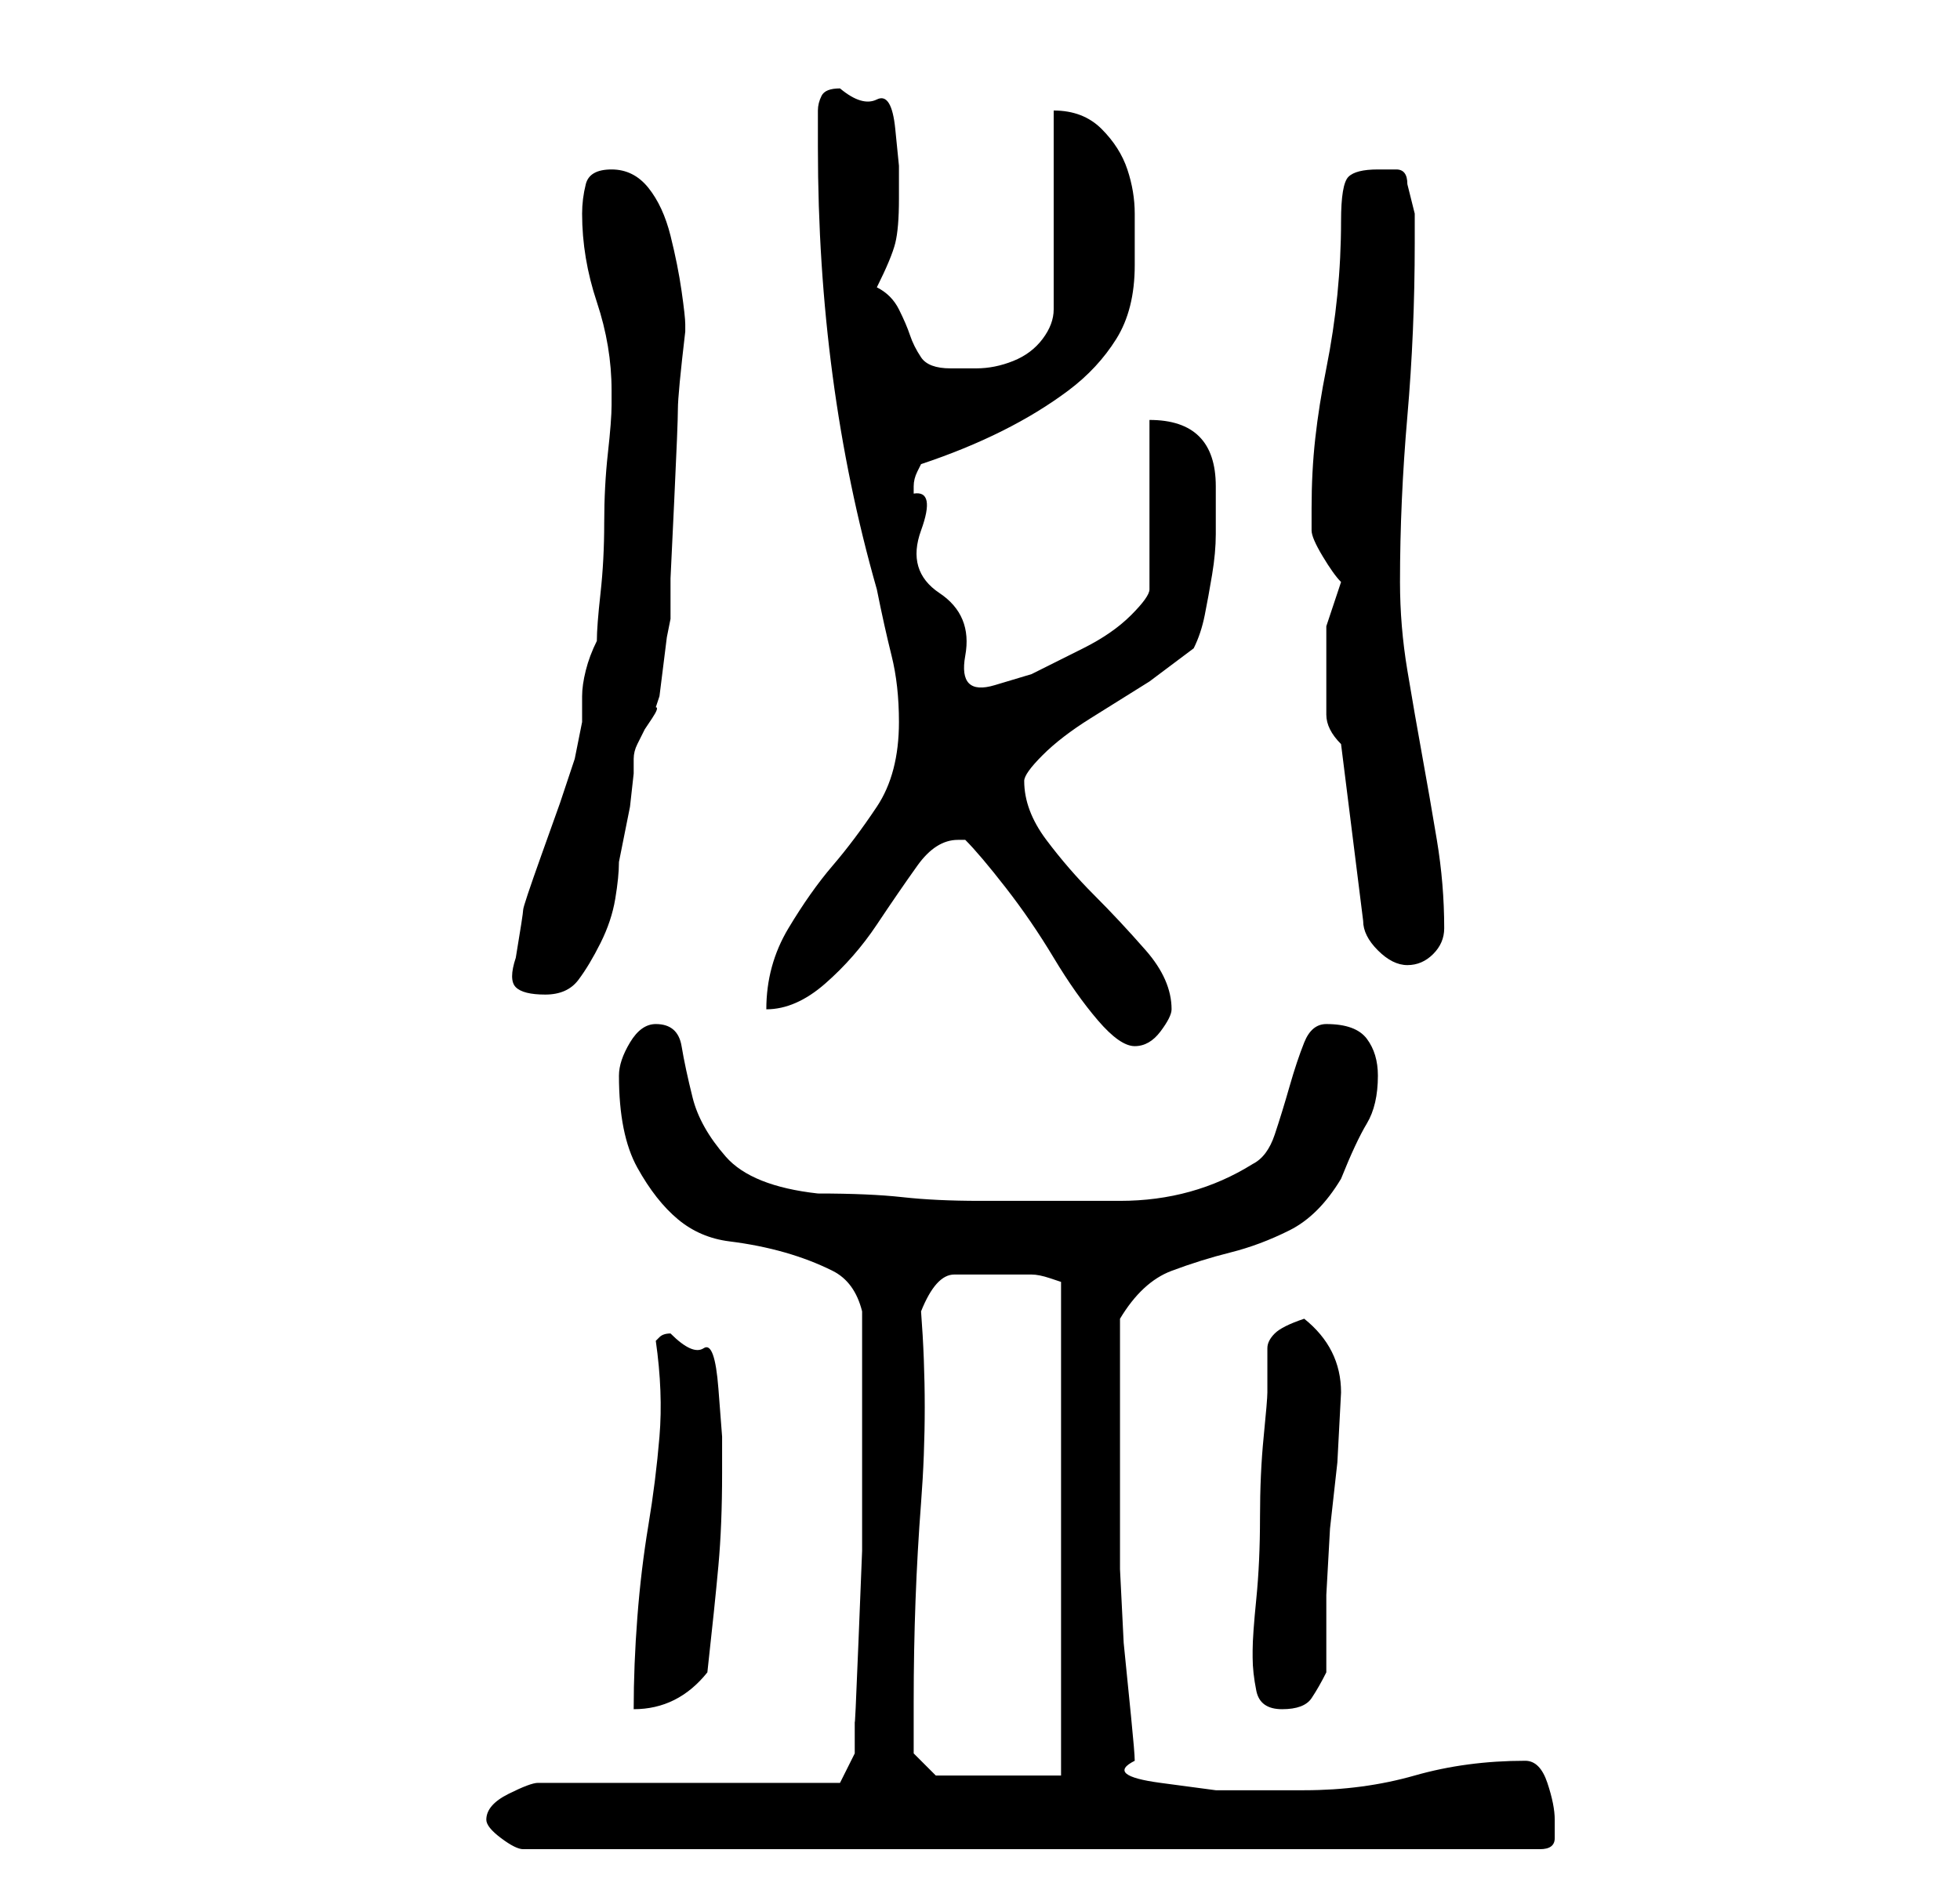 <?xml version="1.0" standalone="no"?>
<!DOCTYPE svg PUBLIC "-//W3C//DTD SVG 1.1//EN" "http://www.w3.org/Graphics/SVG/1.1/DTD/svg11.dtd" >
<svg xmlns="http://www.w3.org/2000/svg" xmlns:xlink="http://www.w3.org/1999/xlink" version="1.1" viewBox="-10 0 266 256">
   <path fill="currentColor"
d="M56 247q0 1 2 2.5t3 1.5h138q2 0 2 -1.5v-2.5q0 -2 -1 -5t-3 -3q-8 0 -15 2t-15 2h-4.5h-7.5t-7.5 -1t-3.5 -3q0 -1 -0.5 -6l-1 -10t-0.5 -10v-7v-13v-14q3 -5 7 -6.5t8 -2.5t8 -3t7 -7q2 -5 3.5 -7.5t1.5 -6.5q0 -3 -1.5 -5t-5.5 -2q-2 0 -3 2.5t-2 6t-2 6.5t-3 4
q-8 5 -18 5h-19q-6 0 -10.5 -0.5t-11.5 -0.5q-9 -1 -12.5 -5t-4.5 -8t-1.5 -7t-3.5 -3q-2 0 -3.5 2.5t-1.5 4.5q0 8 2.5 12.5t5.5 7t7 3t7.5 1.5t6.5 2.5t4 5.5v11v11v10.5t-0.5 12.5t-0.5 10.5v4.5l-2 4h-41q-1 0 -4 1.5t-3 3.5zM114 231q0 -14 1 -27t0 -26q2 -5 4.5 -5
h5.5h5q1 0 2.5 0.5l1.5 0.5v67h-17l-3 -3v-7zM79 182q1 7 0.5 13t-1.5 12t-1.5 12.5t-0.5 12.5q6 0 10 -5q1 -9 1.5 -14.5t0.5 -12.5v-5t-0.5 -6.5t-2 -5.5t-4.5 -2q-1 0 -1.5 0.5zM160 225q0 2 0.5 4.5t3.5 2.5t4 -1.5t2 -3.5v-10.5t0.5 -9l1 -9t0.5 -9.5q0 -6 -5 -10
q-3 1 -4 2t-1 2v2.5v3.5q0 1 -0.5 6t-0.5 11t-0.5 11t-0.5 7v1zM120 114h1q2 2 5.5 6.5t6.5 9.5t6 8.5t5 3.5t3.5 -2t1.5 -3q0 -4 -3.5 -8t-7 -7.5t-6.5 -7.5t-3 -8q0 -1 2.5 -3.5t6.5 -5l8 -5t6 -4.5q1 -2 1.5 -4.5t1 -5.5t0.5 -5.5v-3.5v-3q0 -9 -9 -9v23q0 1 -2.5 3.5
t-6.5 4.5l-7 3.5t-5 1.5t-4 -4t-3.5 -8.5t-2.5 -8.5t-1 -5v-1q0 -1 0.5 -2l0.5 -1q6 -2 11 -4.5t9 -5.5t6.5 -7t2.5 -10v-7q0 -3 -1 -6t-3.5 -5.5t-6.5 -2.5v27q0 2 -1.5 4t-4 3t-5 1h-3.5q-3 0 -4 -1.5t-1.5 -3t-1.5 -3.5t-3 -3q2 -4 2.5 -6t0.5 -6v-4.5t-0.5 -5t-2.5 -4
t-5 -1.5q-2 0 -2.5 1t-0.5 2v2.5v2.5q0 16 2 31t6 29q1 5 2 9t1 9q0 7 -3 11.5t-6 8t-6 8.5t-3 11q4 0 8 -3.5t7 -8t5.5 -8t5.5 -3.5zM60 130q-1 3 0 4t4 1t4.5 -2t3 -5t2 -6t0.5 -5l0.5 -2.5l1 -5t0.5 -4.5v-2q0 -1 0.5 -2l1 -2t1 -1.5t0.5 -1.5l0.5 -1.5t0.5 -4t0.5 -4
t0.5 -2.5v-5.5t0.5 -10.5t0.5 -12.5t1 -10.5v-1q0 -1 -0.5 -4.5t-1.5 -7.5t-3 -6.5t-5 -2.5t-3.5 2t-0.5 4q0 6 2 12t2 12v2q0 2 -0.5 6.5t-0.5 9.5t-0.5 9.5t-0.5 6.5q-1 2 -1.5 4t-0.5 3.5v3.5t-1 5l-2 6t-2.5 7t-2.5 7.5t-1 6.5zM172 101l3 24q0 2 2 4t4 2t3.5 -1.5
t1.5 -3.5q0 -6 -1 -12t-2 -11.5t-2 -11.5t-1 -12q0 -11 1 -22.5t1 -23.5v-4t-1 -4q0 -2 -1.5 -2h-2.5q-3 0 -4 1t-1 6t-0.5 10t-1.5 10t-1.5 9.5t-0.5 9.5v3q0 1 1.5 3.5t2.5 3.5l-1 3l-1 3v2.5v4.5v5q0 2 2 4z" />
</svg>
